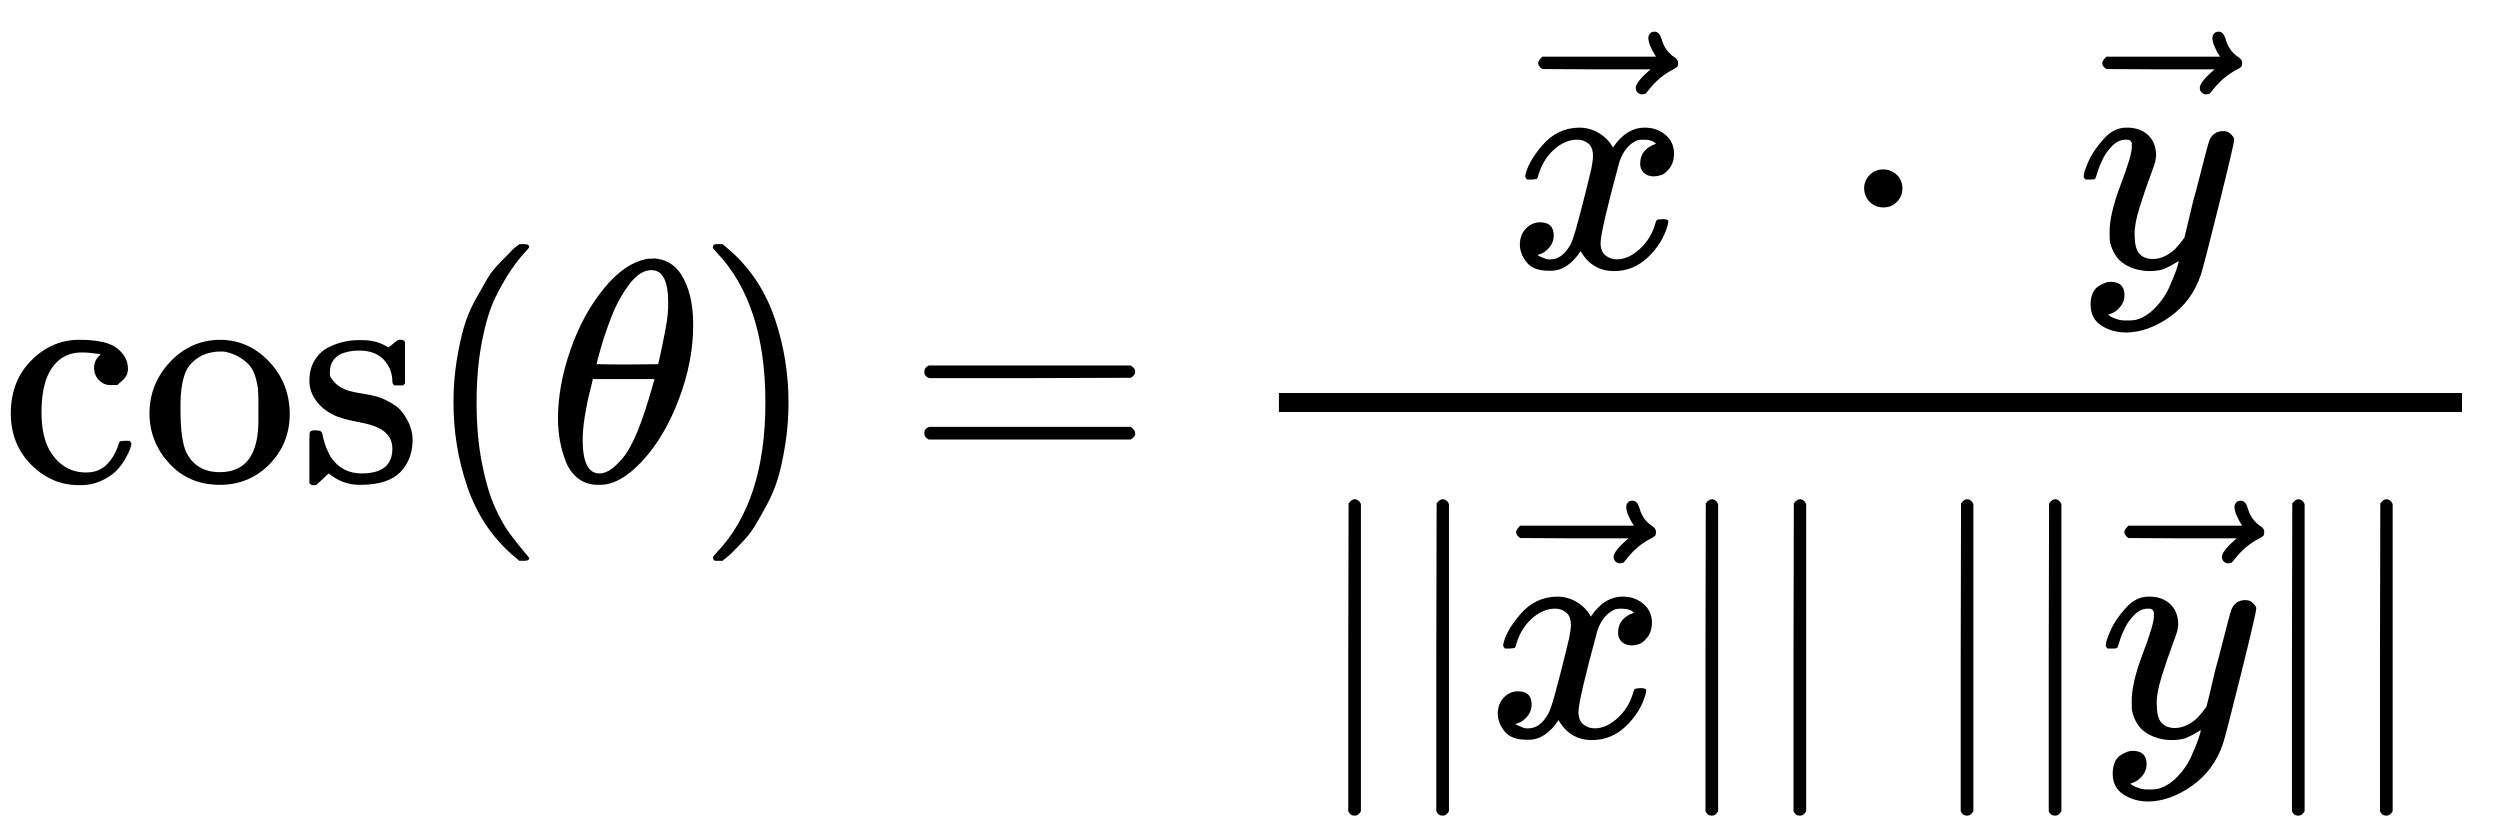 <?xml version="1.0" encoding="UTF-8" standalone="no" ?>
<svg xmlns="http://www.w3.org/2000/svg" width="142.888px" height="46.616px" viewBox="0 -1521 7894.6 2575.5" xmlns:xlink="http://www.w3.org/1999/xlink" aria-hidden="true" style=""><defs><path id="MJX-235-TEX-N-63" d="M370 305T349 305T313 320T297 358Q297 381 312 396Q317 401 317 402T307 404Q281 408 258 408Q209 408 178 376Q131 329 131 219Q131 137 162 90Q203 29 272 29Q313 29 338 55T374 117Q376 125 379 127T395 129H409Q415 123 415 120Q415 116 411 104T395 71T366 33T318 2T249 -11Q163 -11 99 53T34 214Q34 318 99 383T250 448T370 421T404 357Q404 334 387 320Z"></path><path id="MJX-235-TEX-N-6F" d="M28 214Q28 309 93 378T250 448Q340 448 405 380T471 215Q471 120 407 55T250 -10Q153 -10 91 57T28 214ZM250 30Q372 30 372 193V225V250Q372 272 371 288T364 326T348 362T317 390T268 410Q263 411 252 411Q222 411 195 399Q152 377 139 338T126 246V226Q126 130 145 91Q177 30 250 30Z"></path><path id="MJX-235-TEX-N-73" d="M295 316Q295 356 268 385T190 414Q154 414 128 401Q98 382 98 349Q97 344 98 336T114 312T157 287Q175 282 201 278T245 269T277 256Q294 248 310 236T342 195T359 133Q359 71 321 31T198 -10H190Q138 -10 94 26L86 19L77 10Q71 4 65 -1L54 -11H46H42Q39 -11 33 -5V74V132Q33 153 35 157T45 162H54Q66 162 70 158T75 146T82 119T101 77Q136 26 198 26Q295 26 295 104Q295 133 277 151Q257 175 194 187T111 210Q75 227 54 256T33 318Q33 357 50 384T93 424T143 442T187 447H198Q238 447 268 432L283 424L292 431Q302 440 314 448H322H326Q329 448 335 442V310L329 304H301Q295 310 295 316Z"></path><path id="MJX-235-TEX-N-2061" d=""></path><path id="MJX-235-TEX-N-28" d="M94 250Q94 319 104 381T127 488T164 576T202 643T244 695T277 729T302 750H315H319Q333 750 333 741Q333 738 316 720T275 667T226 581T184 443T167 250T184 58T225 -81T274 -167T316 -220T333 -241Q333 -250 318 -250H315H302L274 -226Q180 -141 137 -14T94 250Z"></path><path id="MJX-235-TEX-I-1D703" d="M35 200Q35 302 74 415T180 610T319 704Q320 704 327 704T339 705Q393 701 423 656Q462 596 462 495Q462 380 417 261T302 66T168 -10H161Q125 -10 99 10T60 63T41 130T35 200ZM383 566Q383 668 330 668Q294 668 260 623T204 521T170 421T157 371Q206 370 254 370L351 371Q352 372 359 404T375 484T383 566ZM113 132Q113 26 166 26Q181 26 198 36T239 74T287 161T335 307L340 324H145Q145 321 136 286T120 208T113 132Z"></path><path id="MJX-235-TEX-N-29" d="M60 749L64 750Q69 750 74 750H86L114 726Q208 641 251 514T294 250Q294 182 284 119T261 12T224 -76T186 -143T145 -194T113 -227T90 -246Q87 -249 86 -250H74Q66 -250 63 -250T58 -247T55 -238Q56 -237 66 -225Q221 -64 221 250T66 725Q56 737 55 738Q55 746 60 749Z"></path><path id="MJX-235-TEX-N-3D" d="M56 347Q56 360 70 367H707Q722 359 722 347Q722 336 708 328L390 327H72Q56 332 56 347ZM56 153Q56 168 72 173H708Q722 163 722 153Q722 140 707 133H70Q56 140 56 153Z"></path><path id="MJX-235-TEX-I-1D465" d="M52 289Q59 331 106 386T222 442Q257 442 286 424T329 379Q371 442 430 442Q467 442 494 420T522 361Q522 332 508 314T481 292T458 288Q439 288 427 299T415 328Q415 374 465 391Q454 404 425 404Q412 404 406 402Q368 386 350 336Q290 115 290 78Q290 50 306 38T341 26Q378 26 414 59T463 140Q466 150 469 151T485 153H489Q504 153 504 145Q504 144 502 134Q486 77 440 33T333 -11Q263 -11 227 52Q186 -10 133 -10H127Q78 -10 57 16T35 71Q35 103 54 123T99 143Q142 143 142 101Q142 81 130 66T107 46T94 41L91 40Q91 39 97 36T113 29T132 26Q168 26 194 71Q203 87 217 139T245 247T261 313Q266 340 266 352Q266 380 251 392T217 404Q177 404 142 372T93 290Q91 281 88 280T72 278H58Q52 284 52 289Z"></path><path id="MJX-235-TEX-N-20D7" d="M377 694Q377 702 382 708T397 714Q404 714 409 709Q414 705 419 690Q429 653 460 633Q471 626 471 615Q471 606 468 603T454 594Q411 572 379 531Q377 529 374 525T369 519T364 517T357 516Q350 516 344 521T337 536Q337 555 384 595H213L42 596Q29 605 29 615Q29 622 42 635H401Q377 673 377 694Z"></path><path id="MJX-235-TEX-N-A0" d=""></path><path id="MJX-235-TEX-N-22C5" d="M78 250Q78 274 95 292T138 310Q162 310 180 294T199 251Q199 226 182 208T139 190T96 207T78 250Z"></path><path id="MJX-235-TEX-I-1D466" d="M21 287Q21 301 36 335T84 406T158 442Q199 442 224 419T250 355Q248 336 247 334Q247 331 231 288T198 191T182 105Q182 62 196 45T238 27Q261 27 281 38T312 61T339 94Q339 95 344 114T358 173T377 247Q415 397 419 404Q432 431 462 431Q475 431 483 424T494 412T496 403Q496 390 447 193T391 -23Q363 -106 294 -155T156 -205Q111 -205 77 -183T43 -117Q43 -95 50 -80T69 -58T89 -48T106 -45Q150 -45 150 -87Q150 -107 138 -122T115 -142T102 -147L99 -148Q101 -153 118 -160T152 -167H160Q177 -167 186 -165Q219 -156 247 -127T290 -65T313 -9T321 21L315 17Q309 13 296 6T270 -6Q250 -11 231 -11Q185 -11 150 11T104 82Q103 89 103 113Q103 170 138 262T173 379Q173 380 173 381Q173 390 173 393T169 400T158 404H154Q131 404 112 385T82 344T65 302T57 280Q55 278 41 278H27Q21 284 21 287Z"></path><path id="MJX-235-TEX-N-7C" d="M139 -249H137Q125 -249 119 -235V251L120 737Q130 750 139 750Q152 750 159 735V-235Q151 -249 141 -249H139Z"></path></defs><g stroke="currentColor" fill="currentColor" stroke-width="0" transform="scale(1,-1)"><g data-mml-node="math"><g data-mml-node="mi"><use data-c="63" xlink:href="#MJX-235-TEX-N-63"></use><use data-c="6F" xlink:href="#MJX-235-TEX-N-6F" transform="translate(444,0)"></use><use data-c="73" xlink:href="#MJX-235-TEX-N-73" transform="translate(944,0)"></use></g><g data-mml-node="mo" transform="translate(1338,0)"><use data-c="2061" xlink:href="#MJX-235-TEX-N-2061"></use></g><g data-mml-node="mo" transform="translate(1338,0)"><use data-c="28" xlink:href="#MJX-235-TEX-N-28"></use></g><g data-mml-node="mi" transform="translate(1727,0)"><use data-c="1D703" xlink:href="#MJX-235-TEX-I-1D703"></use></g><g data-mml-node="mo" transform="translate(2196,0)"><use data-c="29" xlink:href="#MJX-235-TEX-N-29"></use></g><g data-mml-node="mo" transform="translate(2862.8,0)"><use data-c="3D" xlink:href="#MJX-235-TEX-N-3D"></use></g><g data-mml-node="mfrac" transform="translate(3918.6,0)"><g data-mml-node="mrow" transform="translate(845.8,676)"><g data-mml-node="TeXAtom" data-mjx-texclass="ORD"><g data-mml-node="mover"><g data-mml-node="mi"><use data-c="1D465" xlink:href="#MJX-235-TEX-I-1D465"></use></g><g data-mml-node="mo" transform="translate(313.8,31) translate(-250 0)"><use data-c="20D7" xlink:href="#MJX-235-TEX-N-20D7"></use></g></g></g><g data-mml-node="mtext" transform="translate(572,0)"><use data-c="A0" xlink:href="#MJX-235-TEX-N-A0"></use></g><g data-mml-node="mo" transform="translate(1044.2,0)"><use data-c="22C5" xlink:href="#MJX-235-TEX-N-22C5"></use></g><g data-mml-node="mtext" transform="translate(1544.4,0)"><use data-c="A0" xlink:href="#MJX-235-TEX-N-A0"></use></g><g data-mml-node="TeXAtom" data-mjx-texclass="ORD" transform="translate(1794.4,0)"><g data-mml-node="mover"><g data-mml-node="mi"><use data-c="1D466" xlink:href="#MJX-235-TEX-I-1D466"></use></g><g data-mml-node="mo" transform="translate(300.6,31) translate(-250 0)"><use data-c="20D7" xlink:href="#MJX-235-TEX-N-20D7"></use></g></g></g></g><g data-mml-node="mrow" transform="translate(220,-805)"><g data-mml-node="mo" transform="translate(0 -0.5)"><use data-c="7C" xlink:href="#MJX-235-TEX-N-7C"></use></g><g data-mml-node="mo" transform="translate(278,0) translate(0 -0.5)"><use data-c="7C" xlink:href="#MJX-235-TEX-N-7C"></use></g><g data-mml-node="TeXAtom" data-mjx-texclass="ORD" transform="translate(556,0)"><g data-mml-node="mover"><g data-mml-node="mi"><use data-c="1D465" xlink:href="#MJX-235-TEX-I-1D465"></use></g><g data-mml-node="mo" transform="translate(313.8,31) translate(-250 0)"><use data-c="20D7" xlink:href="#MJX-235-TEX-N-20D7"></use></g></g></g><g data-mml-node="mo" transform="translate(1128,0) translate(0 -0.5)"><use data-c="7C" xlink:href="#MJX-235-TEX-N-7C"></use></g><g data-mml-node="mo" transform="translate(1406,0) translate(0 -0.5)"><use data-c="7C" xlink:href="#MJX-235-TEX-N-7C"></use></g><g data-mml-node="mtext" transform="translate(1684,0)"><use data-c="A0" xlink:href="#MJX-235-TEX-N-A0"></use></g><g data-mml-node="mo" transform="translate(1934,0) translate(0 -0.5)"><use data-c="7C" xlink:href="#MJX-235-TEX-N-7C"></use></g><g data-mml-node="mo" transform="translate(2212,0) translate(0 -0.5)"><use data-c="7C" xlink:href="#MJX-235-TEX-N-7C"></use></g><g data-mml-node="TeXAtom" data-mjx-texclass="ORD" transform="translate(2490,0)"><g data-mml-node="mover"><g data-mml-node="mi"><use data-c="1D466" xlink:href="#MJX-235-TEX-I-1D466"></use></g><g data-mml-node="mo" transform="translate(300.6,31) translate(-250 0)"><use data-c="20D7" xlink:href="#MJX-235-TEX-N-20D7"></use></g></g></g><g data-mml-node="mo" transform="translate(2980,0) translate(0 -0.5)"><use data-c="7C" xlink:href="#MJX-235-TEX-N-7C"></use></g><g data-mml-node="mo" transform="translate(3258,0) translate(0 -0.5)"><use data-c="7C" xlink:href="#MJX-235-TEX-N-7C"></use></g></g><rect width="3736" height="60" x="120" y="220"></rect></g></g></g></svg>